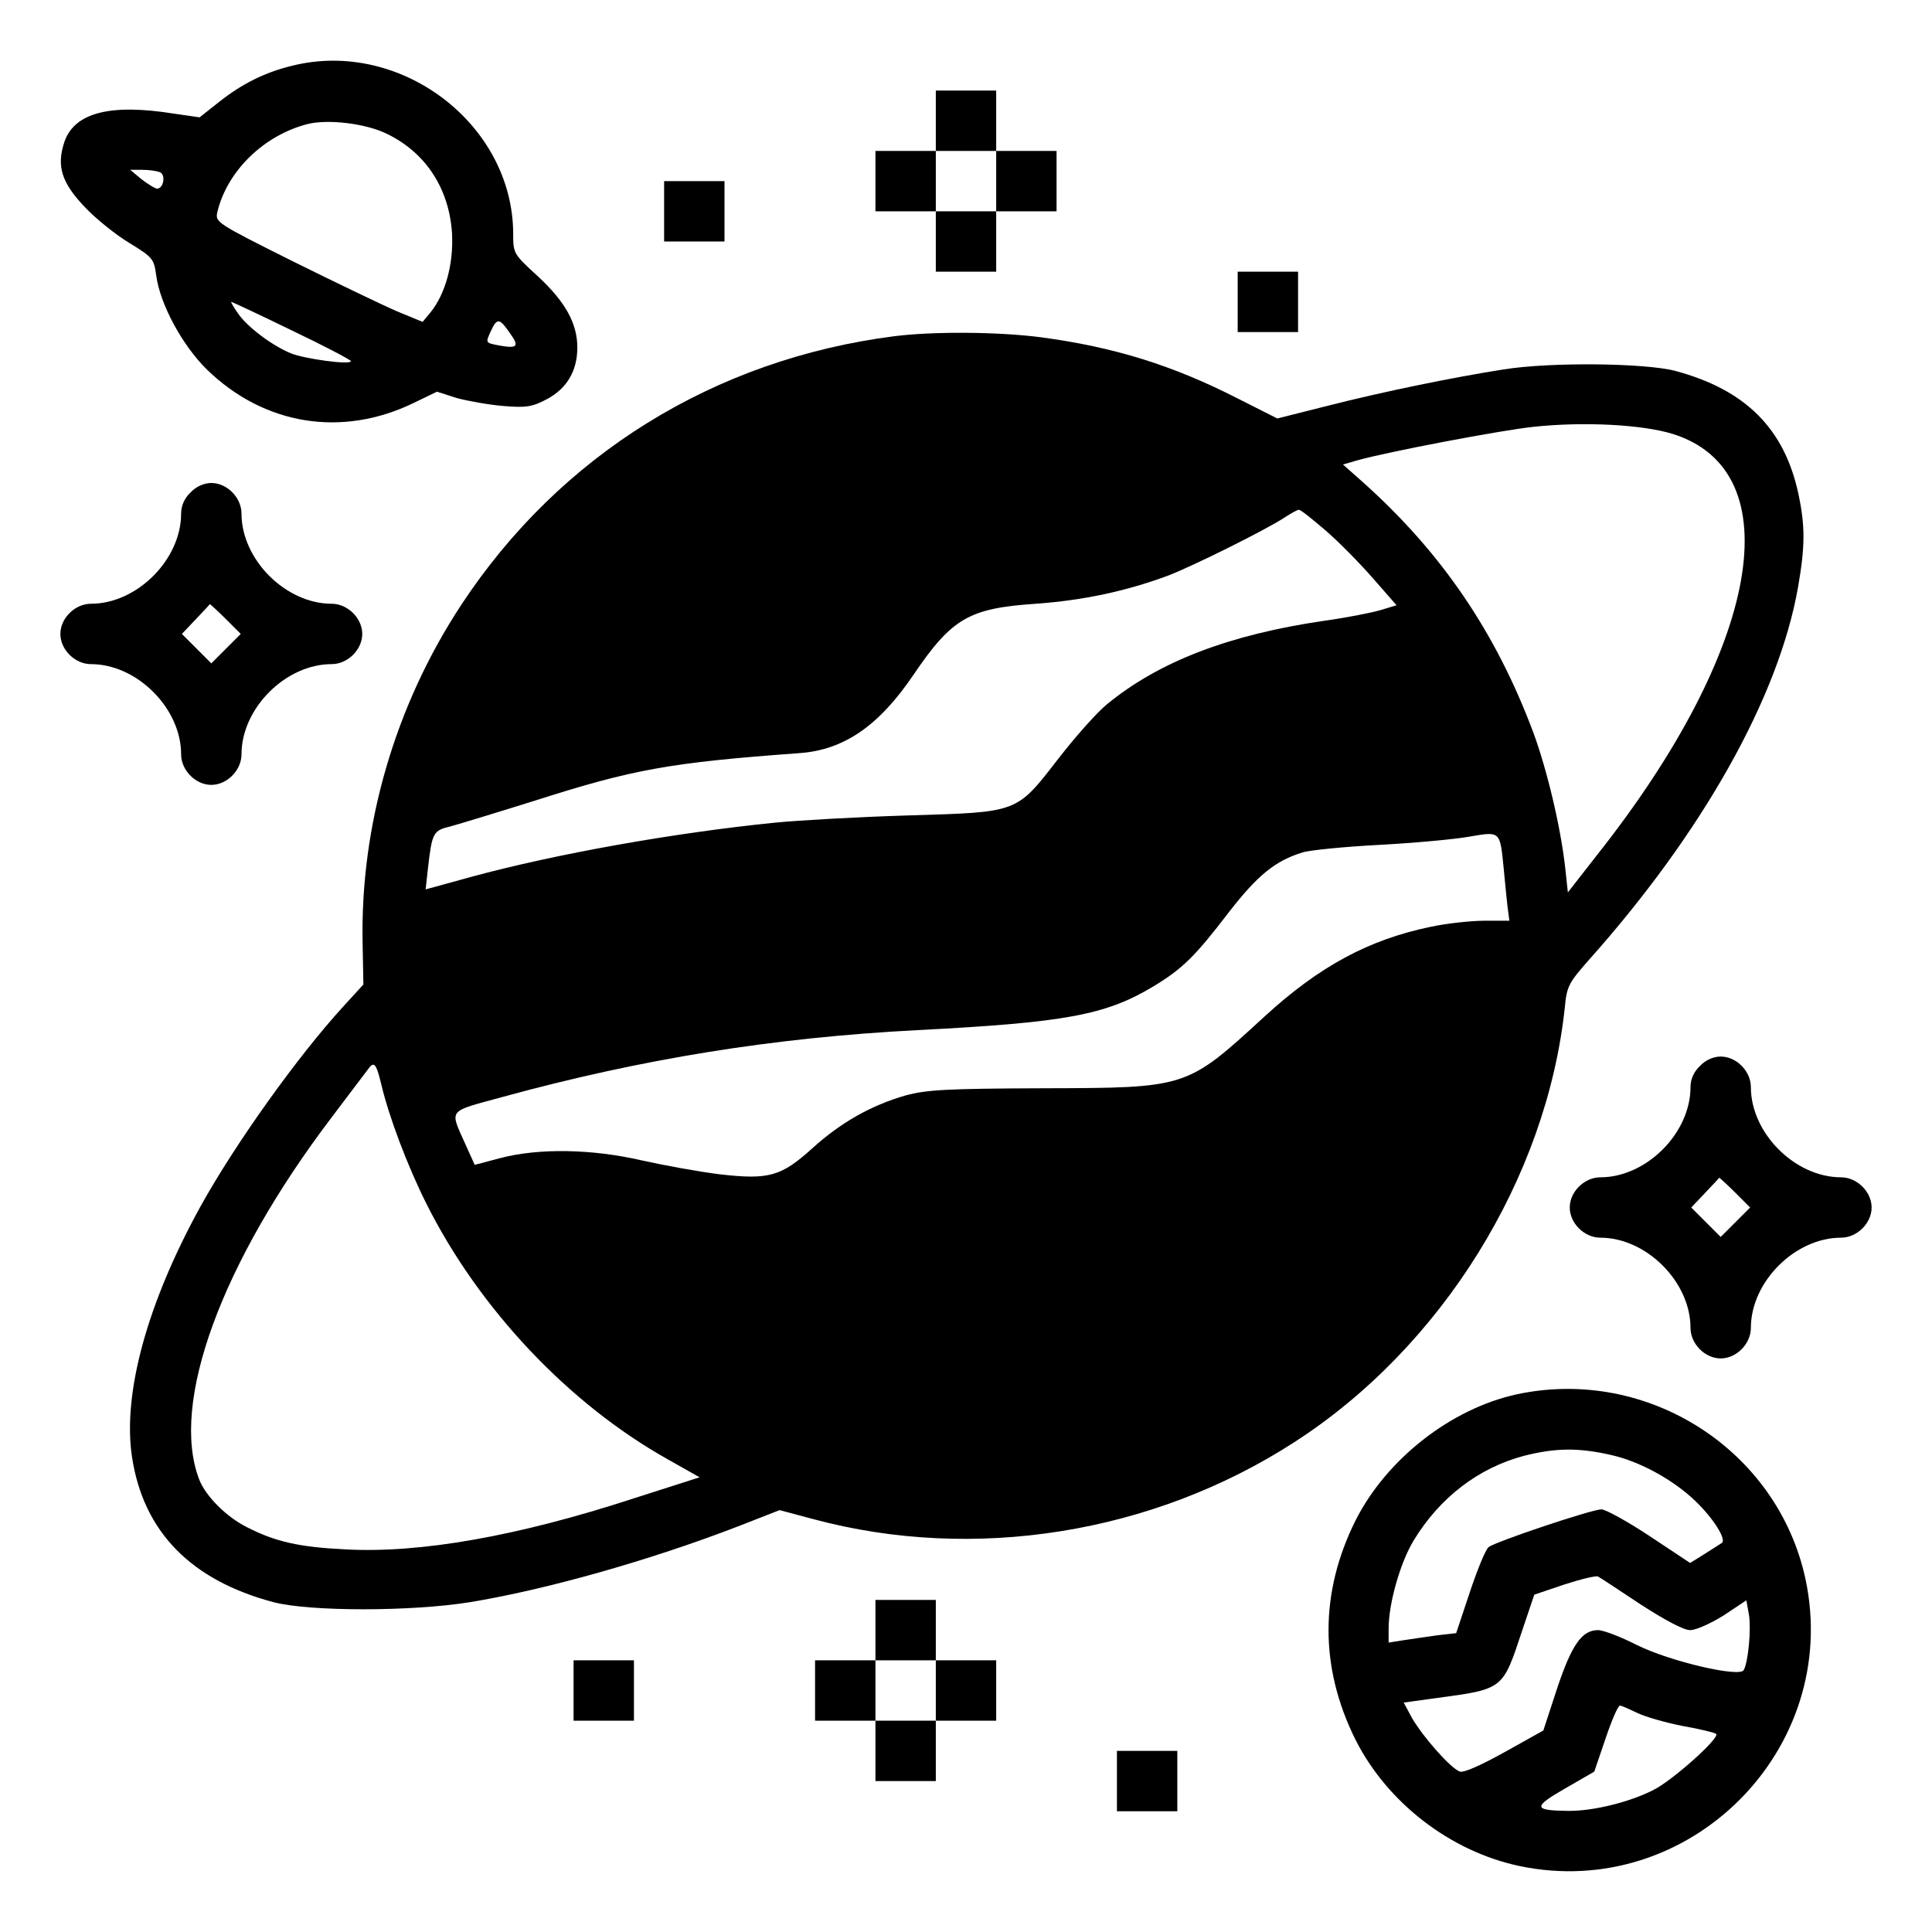 <?xml version="1.0" standalone="no"?>
<!DOCTYPE svg PUBLIC "-//W3C//DTD SVG 20010904//EN"
 "http://www.w3.org/TR/2001/REC-SVG-20010904/DTD/svg10.dtd">
<svg version="1.0" xmlns="http://www.w3.org/2000/svg"
 width="512pt" height="512pt" viewBox="0 0 512 512"
 preserveAspectRatio="xMidYMid meet">

<g transform="translate(0,512) scale(0.1,-0.1)"
fill="#000000" stroke="none">
<path d="M775 4946 c-74 -18 -133 -48 -193 -95 l-53 -42 -69 10 c-169 27 -262
2 -289 -74 -22 -65 -8 -109 54 -174 29 -31 83 -74 118 -95 62 -38 65 -42 71
-86 10 -76 69 -185 134 -249 152 -148 358 -181 548 -89 l62 30 53 -17 c30 -8
86 -18 124 -21 60 -5 76 -2 114 18 53 28 81 75 81 137 0 64 -32 122 -106 190
-63 58 -64 59 -64 112 -1 290 -298 516 -585 445z m251 -181 c103 -50 165 -146
172 -265 4 -81 -18 -160 -58 -209 l-20 -24 -68 28 c-37 16 -160 75 -275 132
-204 102 -207 104 -201 131 26 109 123 203 238 233 54 14 156 2 212 -26z
m-603 -101 c17 -6 11 -44 -7 -44 -6 1 -24 12 -41 25 l-30 25 32 0 c17 0 38 -3
46 -6z m351 -420 c86 -41 156 -78 156 -81 0 -11 -124 6 -160 21 -50 21 -114
69 -139 105 -12 17 -20 31 -18 31 2 0 75 -34 161 -76z m576 -5 c27 -37 22 -43
-25 -35 -40 8 -39 6 -23 41 15 32 22 32 48 -6z"/>
<path d="M2480 4800 l0 -80 -80 0 -80 0 0 -80 0 -80 80 0 80 0 0 -80 0 -80 80
0 80 0 0 80 0 80 80 0 80 0 0 80 0 80 -80 0 -80 0 0 80 0 80 -80 0 -80 0 0
-80z m160 -160 l0 -80 -80 0 -80 0 0 80 0 80 80 0 80 0 0 -80z"/>
<path d="M1760 4560 l0 -80 80 0 80 0 0 80 0 80 -80 0 -80 0 0 -80z"/>
<path d="M3280 4320 l0 -80 80 0 80 0 0 80 0 80 -80 0 -80 0 0 -80z"/>
<path d="M2370 4229 c-477 -61 -886 -315 -1147 -711 -176 -267 -269 -586 -262
-900 l2 -107 -53 -58 c-120 -131 -286 -363 -378 -529 -142 -257 -208 -498
-182 -666 30 -197 156 -326 375 -384 96 -25 365 -25 520 0 201 33 475 110 711
201 l110 43 90 -24 c425 -114 898 -39 1274 204 391 252 669 700 717 1153 5 55
11 65 61 122 304 340 506 700 557 991 19 109 19 162 1 247 -37 173 -140 276
-326 326 -79 21 -331 24 -455 4 -129 -20 -320 -59 -465 -96 l-135 -34 -105 53
c-172 88 -327 136 -520 162 -114 15 -287 16 -390 3z m2063 -259 c316 -99 232
-569 -200 -1115 l-78 -100 -7 65 c-12 108 -48 260 -85 360 -99 264 -242 475
-451 662 l-53 47 38 11 c77 22 381 80 468 89 133 14 287 6 368 -19z m-921
-255 c35 -30 91 -87 126 -127 l63 -72 -43 -13 c-24 -7 -90 -20 -148 -28 -253
-37 -438 -108 -576 -221 -26 -21 -83 -85 -128 -143 -114 -147 -105 -143 -400
-152 -133 -4 -290 -13 -351 -19 -269 -27 -583 -83 -807 -144 l-120 -33 6 55
c11 96 14 101 60 112 22 6 124 37 226 69 257 82 354 100 697 125 119 8 212 72
304 208 102 150 147 176 324 188 127 9 241 34 349 74 66 25 263 123 311 155
17 11 33 20 37 20 4 1 35 -24 70 -54z m473 -897 c3 -35 8 -80 10 -100 l5 -38
-65 0 c-36 0 -101 -7 -143 -16 -164 -34 -295 -104 -441 -238 -207 -190 -204
-189 -586 -190 -259 -1 -309 -4 -365 -19 -91 -26 -172 -72 -246 -139 -84 -76
-116 -85 -247 -70 -56 7 -149 24 -207 37 -130 30 -271 33 -374 6 l-68 -18 -23
51 c-44 99 -52 88 97 129 369 101 716 157 1098 177 392 20 500 40 625 115 78
47 111 79 202 198 76 98 123 136 195 158 18 6 110 15 203 20 94 5 202 15 240
22 82 14 80 15 90 -85z m-2975 -570 c21 -89 70 -218 120 -318 140 -279 377
-530 639 -677 l85 -48 -175 -56 c-306 -100 -566 -146 -764 -135 -122 6 -185
20 -261 59 -54 27 -109 82 -126 126 -78 202 58 574 351 960 47 62 90 119 96
127 16 23 22 16 35 -38z"/>
<path d="M505 3815 c-16 -15 -25 -35 -25 -56 0 -122 -117 -239 -239 -239 -42
0 -81 -38 -81 -80 0 -42 39 -80 81 -80 122 0 239 -117 239 -239 0 -42 38 -81
80 -81 42 0 80 39 80 81 0 122 117 239 239 239 42 0 81 38 81 80 0 42 -39 80
-81 80 -122 0 -239 117 -239 239 0 42 -38 81 -80 81 -19 0 -40 -9 -55 -25z
m93 -335 l40 -40 -39 -39 -39 -39 -39 39 -39 39 37 39 c20 21 37 39 37 40 1 0
20 -17 42 -39z"/>
<path d="M4505 2295 c-16 -15 -25 -35 -25 -56 0 -122 -117 -239 -239 -239 -42
0 -81 -38 -81 -80 0 -42 39 -80 81 -80 122 0 239 -117 239 -239 0 -42 38 -81
80 -81 42 0 80 39 80 81 0 122 117 239 239 239 42 0 81 38 81 80 0 42 -39 80
-81 80 -122 0 -239 117 -239 239 0 42 -38 81 -80 81 -19 0 -40 -9 -55 -25z
m93 -335 l40 -40 -39 -39 -39 -39 -39 39 -39 39 37 39 c20 21 37 39 37 40 1 0
20 -17 42 -39z"/>
<path d="M4020 1425 c-175 -38 -346 -172 -428 -335 -95 -191 -95 -389 0 -580
84 -167 251 -296 434 -335 450 -95 854 309 759 759 -73 343 -418 565 -765 491z
m250 -161 c76 -17 165 -66 223 -122 48 -46 83 -102 70 -111 -5 -3 -26 -17 -47
-30 l-37 -23 -107 71 c-59 39 -117 71 -128 71 -26 0 -282 -86 -299 -100 -8 -6
-30 -60 -50 -120 l-36 -108 -52 -6 c-29 -4 -69 -10 -89 -13 l-38 -6 0 37 c0
66 30 173 66 233 69 114 172 193 293 225 83 21 144 22 231 2z m78 -396 c65
-42 114 -68 131 -68 16 0 55 18 89 39 l60 40 7 -39 c6 -38 -2 -125 -14 -146
-11 -20 -195 23 -282 66 -43 22 -90 40 -104 40 -43 0 -70 -39 -109 -156 l-36
-110 -102 -57 c-63 -35 -108 -55 -119 -52 -24 8 -98 92 -127 142 l-22 41 87
12 c177 24 175 22 226 176 l33 98 80 27 c43 14 84 24 89 21 6 -3 57 -37 113
-74z m-10 -287 c20 -10 75 -26 121 -35 46 -8 86 -18 89 -21 11 -10 -116 -124
-167 -149 -63 -32 -160 -56 -226 -55 -92 1 -93 10 -8 59 l78 45 30 88 c16 48
33 87 38 87 4 0 24 -9 45 -19z"/>
<path d="M2320 800 l0 -80 -80 0 -80 0 0 -80 0 -80 80 0 80 0 0 -80 0 -80 80
0 80 0 0 80 0 80 80 0 80 0 0 80 0 80 -80 0 -80 0 0 80 0 80 -80 0 -80 0 0
-80z m160 -160 l0 -80 -80 0 -80 0 0 80 0 80 80 0 80 0 0 -80z"/>
<path d="M1520 640 l0 -80 80 0 80 0 0 80 0 80 -80 0 -80 0 0 -80z"/>
<path d="M2960 400 l0 -80 80 0 80 0 0 80 0 80 -80 0 -80 0 0 -80z"/>
</g>
</svg>
